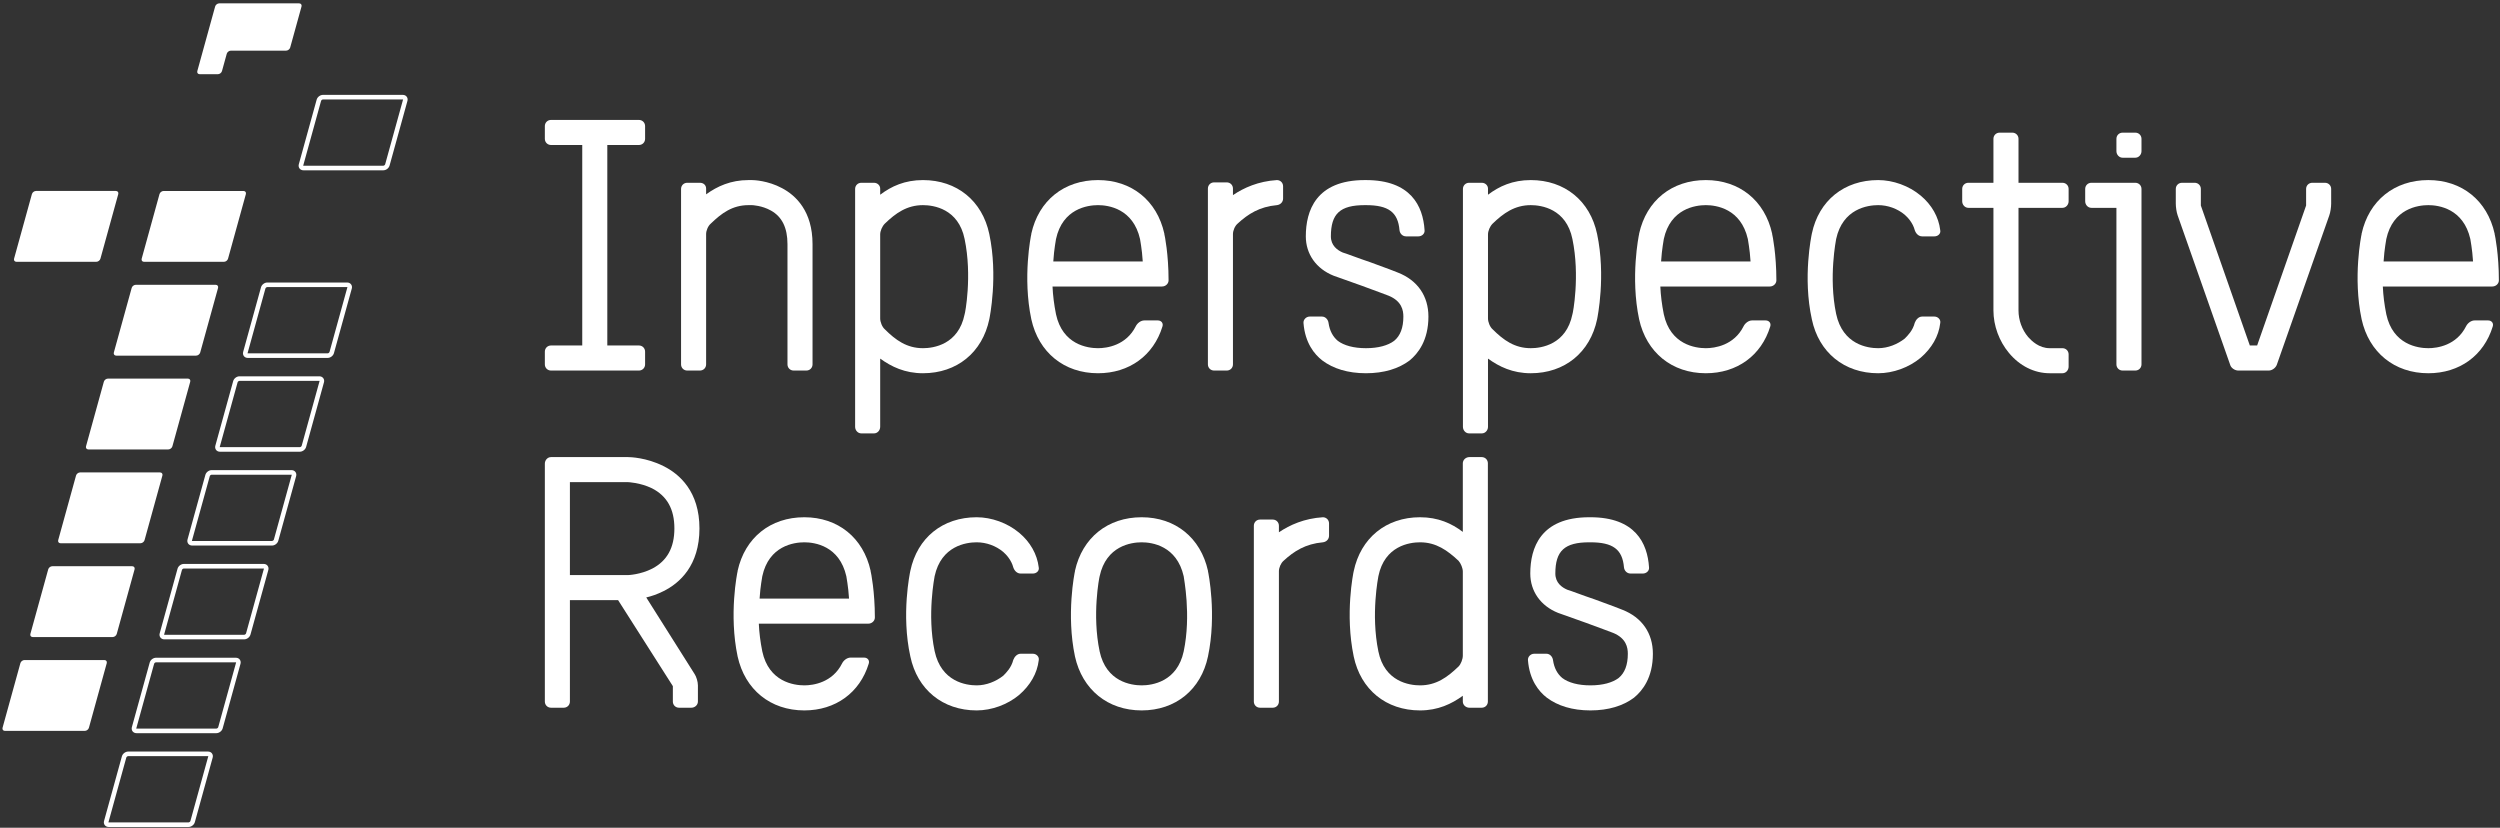 <?xml version="1.0" encoding="UTF-8"?>
<svg width="447px" height="148px" viewBox="0 0 447 148" version="1.1" xmlns="http://www.w3.org/2000/svg" xmlns:xlink="http://www.w3.org/1999/xlink">
    <rect x="0" y="0" width="447" height="148" fill="#333333" stroke="none"/>
    <!-- Generator: Sketch 51.3 (57544) - http://www.bohemiancoding.com/sketch -->
    <title>logo-01</title>
    <desc>Created with Sketch.</desc>
    <defs></defs>
    <g id="Designs" stroke="none" stroke-width="1" fill="none" fill-rule="evenodd">
        <g id="logo-01" transform="translate(-45, -60)" fill="#FFFFFF">
            <g transform="translate(45, 60)">
                <path d="M19.428,147.046 C19.399,147.046 19.385,147.04 19.382,147.037 C19.385,147.04 19.39,147.043 19.391,147.048 C19.39,147.043 19.388,147.029 19.394,147.005 C19.394,147.004 22.581,135.457 22.581,135.457 C22.618,135.324 22.787,135.196 22.925,135.196 L37.206,135.196 C37.23,135.196 37.243,135.201 37.249,135.204 C37.245,135.201 37.242,135.196 37.24,135.194 C37.24,135.194 37.245,135.209 37.236,135.24 L34.047,146.788 C34.01,146.917 33.843,147.046 33.706,147.046 L19.428,147.046 Z M33.706,147.864 C34.207,147.864 34.704,147.485 34.837,147.004 L38.026,135.457 C38.101,135.186 38.053,134.911 37.895,134.703 C37.736,134.496 37.486,134.378 37.206,134.378 L22.925,134.378 C22.421,134.378 21.925,134.757 21.792,135.24 L18.604,146.788 C18.53,147.057 18.575,147.331 18.734,147.537 C18.894,147.746 19.145,147.864 19.428,147.864 L33.706,147.864 Z" id="Fill-1"></path>
                <path d="M24.401,130.271 C24.374,130.271 24.36,130.267 24.355,130.264 C24.36,130.267 24.362,130.271 24.364,130.272 C24.362,130.271 24.362,130.256 24.368,130.231 L27.557,118.682 C27.594,118.552 27.763,118.424 27.897,118.424 L42.181,118.424 C42.207,118.424 42.222,118.43 42.223,118.432 C42.222,118.43 42.217,118.425 42.216,118.422 C42.217,118.425 42.217,118.44 42.213,118.465 L39.021,130.014 C38.985,130.144 38.817,130.271 38.68,130.271 L24.401,130.271 Z M38.68,131.091 C39.182,131.091 39.679,130.714 39.813,130.231 L43.002,118.682 C43.074,118.412 43.028,118.139 42.87,117.931 C42.713,117.724 42.461,117.605 42.181,117.605 L27.897,117.605 C27.396,117.605 26.9,117.981 26.768,118.465 L23.579,130.014 C23.505,130.284 23.552,130.557 23.708,130.766 C23.868,130.974 24.12,131.091 24.401,131.091 L38.68,131.091 Z" id="Fill-2"></path>
                <path d="M29.375,113.498 C29.349,113.498 29.335,113.492 29.332,113.489 C29.335,113.492 29.339,113.498 29.339,113.5 C29.339,113.496 29.338,113.482 29.345,113.456 L32.531,101.91 C32.568,101.778 32.737,101.649 32.872,101.649 L47.153,101.649 C47.179,101.649 47.194,101.655 47.197,101.656 C47.194,101.655 47.19,101.65 47.19,101.648 C47.19,101.65 47.193,101.666 47.185,101.693 L43.997,113.239 C43.961,113.369 43.791,113.498 43.656,113.498 L29.375,113.498 Z M43.656,114.317 C44.158,114.317 44.651,113.938 44.787,113.456 L47.977,101.91 C48.051,101.638 48.003,101.362 47.844,101.155 C47.689,100.949 47.437,100.831 47.153,100.831 L32.872,100.831 C32.372,100.831 31.874,101.208 31.742,101.693 L28.554,113.239 C28.477,113.512 28.527,113.785 28.685,113.991 C28.843,114.197 29.093,114.317 29.375,114.317 L43.656,114.317 Z" id="Fill-3"></path>
                <path d="M34.35,96.725 C34.324,96.725 34.31,96.72 34.307,96.718 C34.31,96.72 34.313,96.724 34.315,96.727 C34.313,96.724 34.312,96.709 34.318,96.682 L37.508,85.136 C37.542,85.004 37.712,84.878 37.847,84.878 L52.13,84.878 C52.157,84.878 52.17,84.883 52.173,84.885 C52.17,84.883 52.168,84.879 52.164,84.875 C52.168,84.879 52.168,84.893 52.161,84.918 L48.972,96.466 C48.935,96.597 48.767,96.725 48.632,96.725 L34.35,96.725 Z M48.632,97.544 C49.132,97.544 49.629,97.165 49.761,96.681 C49.761,96.682 52.95,85.136 52.95,85.136 C53.026,84.864 52.978,84.591 52.82,84.384 C52.663,84.178 52.411,84.057 52.13,84.057 L37.847,84.057 C37.347,84.057 36.847,84.436 36.718,84.919 C36.718,84.918 33.528,96.466 33.528,96.466 C33.455,96.736 33.501,97.012 33.659,97.219 C33.816,97.426 34.066,97.544 34.35,97.544 L48.632,97.544 Z" id="Fill-4"></path>
                <path d="M39.325,79.952 C39.296,79.952 39.284,79.945 39.28,79.943 C39.283,79.945 39.288,79.949 39.289,79.952 C39.288,79.949 39.284,79.935 39.293,79.909 L42.482,68.361 C42.517,68.231 42.686,68.102 42.823,68.102 L57.103,68.102 C57.129,68.102 57.145,68.108 57.146,68.11 C57.145,68.108 57.141,68.104 57.141,68.101 C57.141,68.104 57.142,68.119 57.135,68.144 L53.946,79.692 C53.909,79.821 53.741,79.952 53.606,79.952 L39.325,79.952 Z M53.606,80.769 C54.103,80.769 54.602,80.392 54.735,79.911 C54.735,79.909 57.925,68.361 57.925,68.361 C58.001,68.091 57.952,67.816 57.795,67.609 C57.638,67.402 57.386,67.283 57.103,67.283 L42.823,67.283 C42.321,67.283 41.825,67.661 41.692,68.144 L38.503,79.692 C38.429,79.963 38.476,80.237 38.633,80.445 C38.79,80.65 39.045,80.769 39.325,80.769 L53.606,80.769 Z" id="Fill-5"></path>
                <path d="M44.298,63.179 C44.274,63.179 44.26,63.174 44.257,63.171 C44.257,63.174 44.263,63.177 44.264,63.182 C44.264,63.182 44.26,63.166 44.269,63.134 C44.269,63.136 47.456,51.59 47.456,51.59 C47.493,51.459 47.661,51.33 47.797,51.33 L62.077,51.33 C62.104,51.33 62.118,51.336 62.124,51.339 C62.121,51.336 62.115,51.333 62.115,51.328 C62.115,51.333 62.116,51.347 62.111,51.37 C62.111,51.373 58.922,62.918 58.922,62.918 C58.885,63.049 58.716,63.179 58.581,63.179 L44.298,63.179 Z M58.581,63.997 C59.085,63.997 59.578,63.619 59.711,63.134 C59.711,63.136 62.901,51.59 62.901,51.59 C62.975,51.32 62.929,51.046 62.771,50.839 C62.611,50.63 62.36,50.513 62.077,50.513 L47.797,50.513 C47.295,50.513 46.799,50.89 46.666,51.373 L43.477,62.918 C43.403,63.192 43.452,63.468 43.609,63.674 C43.768,63.88 44.019,63.997 44.298,63.997 L58.581,63.997 Z" id="Fill-6"></path>
                <path d="M54.25,29.632 C54.223,29.632 54.208,29.627 54.207,29.624 C54.208,29.626 54.212,29.631 54.212,29.633 C54.212,29.63 54.21,29.616 54.218,29.59 L57.406,18.044 C57.443,17.912 57.61,17.784 57.745,17.784 L72.028,17.784 C72.056,17.784 72.068,17.79 72.071,17.792 C72.068,17.79 72.066,17.784 72.065,17.781 C72.066,17.784 72.068,17.799 72.06,17.824 C72.06,17.825 68.868,29.372 68.868,29.372 C68.833,29.503 68.664,29.632 68.531,29.632 L54.25,29.632 Z M68.531,30.451 C69.036,30.451 69.521,30.083 69.659,29.592 C69.659,29.591 72.849,18.044 72.849,18.044 C72.925,17.774 72.879,17.5 72.72,17.292 C72.563,17.084 72.312,16.964 72.028,16.964 L57.745,16.964 C57.246,16.964 56.749,17.343 56.617,17.826 C56.617,17.825 53.427,29.372 53.427,29.372 C53.352,29.643 53.4,29.918 53.558,30.126 C53.717,30.331 53.967,30.451 54.25,30.451 L68.531,30.451 Z" id="Fill-7"></path>
                <path d="M15.165,130.682 C15.485,130.682 15.813,130.432 15.899,130.122 L19.087,118.573 C19.173,118.266 18.981,118.014 18.663,118.014 L4.38,118.014 C4.062,118.014 3.73,118.266 3.646,118.573 L0.457,130.122 C0.371,130.432 0.562,130.682 0.883,130.682 L15.165,130.682" id="Fill-8"></path>
                <path d="M20.138,113.907 C20.457,113.907 20.788,113.656 20.874,113.348 L24.062,101.802 C24.148,101.491 23.955,101.24 23.637,101.24 L9.355,101.24 C9.034,101.24 8.706,101.491 8.621,101.802 L5.432,113.348 C5.347,113.656 5.539,113.907 5.858,113.907 L20.138,113.907" id="Fill-9"></path>
                <path d="M25.113,97.134 C25.432,97.134 25.764,96.884 25.848,96.573 L29.037,85.027 C29.122,84.719 28.932,84.468 28.611,84.468 L14.33,84.468 C14.011,84.468 13.681,84.719 13.595,85.027 L10.407,96.573 C10.321,96.884 10.515,97.134 10.831,97.134 L25.113,97.134" id="Fill-10"></path>
                <path d="M30.09,80.36 C30.407,80.36 30.74,80.109 30.824,79.801 L34.014,68.253 C34.099,67.943 33.906,67.693 33.587,67.693 L19.306,67.693 C18.984,67.693 18.653,67.943 18.568,68.253 L15.379,79.801 C15.295,80.109 15.487,80.36 15.807,80.36 L30.09,80.36" id="Fill-11"></path>
                <path d="M35.064,63.588 C35.382,63.588 35.712,63.336 35.798,63.026 L38.989,51.48 C39.073,51.172 38.88,50.922 38.563,50.922 L24.28,50.922 C23.96,50.922 23.628,51.172 23.545,51.48 L20.355,63.026 C20.271,63.336 20.461,63.588 20.783,63.588 L35.064,63.588" id="Fill-12"></path>
                <path d="M40.036,46.813 C40.358,46.813 40.689,46.562 40.773,46.254 L43.962,34.707 C44.048,34.399 43.856,34.146 43.536,34.146 L29.255,34.146 C28.937,34.146 28.602,34.399 28.517,34.707 L25.332,46.254 C25.245,46.562 25.438,46.813 25.757,46.813 L40.036,46.813" id="Fill-13"></path>
                <path d="M17.224,46.81 C17.54,46.81 17.872,46.56 17.956,46.251 L21.146,34.704 C21.231,34.396 21.039,34.144 20.72,34.144 L6.438,34.144 C6.12,34.144 5.788,34.396 5.704,34.704 L2.515,46.251 C2.43,46.56 2.621,46.81 2.941,46.81 L17.224,46.81" id="Fill-14"></path>
                <path d="M40.543,9.616 C40.629,9.309 40.957,9.057 41.279,9.057 L51.147,9.057 C51.47,9.057 51.8,8.805 51.886,8.497 L53.912,1.161 C53.997,0.852 53.804,0.6 53.485,0.6 L39.204,0.6 C38.885,0.6 38.554,0.852 38.467,1.161 L35.279,12.708 C35.196,13.017 35.388,13.268 35.705,13.268 L38.953,13.268 C39.273,13.268 39.604,13.017 39.69,12.708 L40.543,9.616" id="Fill-15"></path>
                <path d="M114.239,25.925 L108.587,25.925 L108.587,61.772 L114.239,61.772 C114.86,61.772 115.343,62.256 115.343,62.876 L115.343,65.151 C115.343,65.771 114.86,66.254 114.239,66.254 L98.522,66.254 C97.901,66.254 97.419,65.771 97.419,65.151 L97.419,62.876 C97.419,62.256 97.901,61.772 98.522,61.772 L104.106,61.772 L104.106,25.925 L98.522,25.925 C97.901,25.925 97.419,25.442 97.419,24.821 L97.419,22.547 C97.419,21.926 97.901,21.443 98.522,21.443 L114.239,21.443 C114.86,21.443 115.343,21.926 115.343,22.547 L115.343,24.821 C115.343,25.442 114.86,25.925 114.239,25.925" id="Fill-16"></path>
                <path d="M139.834,33.645 C142.316,34.955 145.281,37.782 145.281,43.642 L145.281,65.151 C145.281,65.771 144.799,66.254 144.178,66.254 L141.902,66.254 C141.283,66.254 140.801,65.771 140.801,65.151 L140.801,43.642 C140.801,40.746 139.834,38.747 137.836,37.644 C136.25,36.748 134.527,36.679 134.457,36.679 L133.838,36.679 C130.941,36.679 129.012,38.127 127.082,39.988 C126.598,40.401 126.254,41.228 126.254,41.85 L126.254,65.151 C126.254,65.771 125.771,66.254 125.15,66.254 L122.875,66.254 C122.256,66.254 121.773,65.771 121.773,65.151 L121.773,33.783 C121.773,33.163 122.256,32.681 122.875,32.681 L125.15,32.681 C125.771,32.681 126.254,33.094 126.254,33.715 C126.254,34.267 126.254,34.749 126.254,34.749 C128.254,33.301 130.666,32.198 133.838,32.198 L134.457,32.198 C134.732,32.198 137.283,32.267 139.834,33.645" id="Fill-17"></path>
                <path d="M172.475,56.188 C172.545,56.12 173.854,49.364 172.475,42.746 C171.373,37.3 166.891,36.679 165.029,36.679 C162.135,36.679 160.135,38.127 158.205,39.988 C157.723,40.471 157.377,41.298 157.377,41.918 L157.377,56.947 C157.377,57.567 157.723,58.464 158.205,58.877 C160.135,60.808 162.135,62.256 165.029,62.256 C166.891,62.256 171.373,61.635 172.475,56.188 Z M165.029,66.736 C161.789,66.736 159.377,65.564 157.377,64.117 L157.377,76.319 C157.377,76.939 156.895,77.491 156.275,77.491 L154,77.491 C153.379,77.491 152.896,76.939 152.896,76.319 L152.896,33.783 C152.896,33.163 153.379,32.681 154,32.681 L156.275,32.681 C156.895,32.681 157.377,33.163 157.377,33.715 L157.377,34.817 C159.377,33.301 161.789,32.198 165.029,32.198 C171.098,32.198 175.646,35.921 176.887,41.85 C178.473,49.364 176.957,56.74 176.887,57.085 C175.646,63.014 171.098,66.736 165.029,66.736 Z" id="Fill-18"></path>
                <path d="M188.33,46.744 L204.322,46.744 C204.186,44.469 203.84,42.884 203.84,42.746 C202.6,37.3 198.188,36.679 196.326,36.679 C194.465,36.679 189.984,37.3 188.813,42.746 C188.813,42.884 188.467,44.469 188.33,46.744 Z M207.77,51.226 L188.191,51.226 C188.26,52.81 188.467,54.465 188.813,56.188 C189.984,61.635 194.465,62.256 196.326,62.256 C197.912,62.256 201.359,61.772 203.082,58.326 C203.357,57.774 203.979,57.292 204.6,57.292 L207.012,57.292 C207.633,57.292 208.047,57.774 207.84,58.394 C206.254,63.565 201.91,66.736 196.326,66.736 C190.26,66.736 185.709,63.014 184.4,57.085 C182.814,49.57 184.33,42.125 184.4,41.85 L184.4,41.78 C185.709,35.851 190.26,32.198 196.326,32.198 C202.324,32.198 206.873,35.851 208.184,41.78 L208.184,41.85 C208.252,42.057 208.941,45.503 208.941,50.122 C208.941,50.742 208.391,51.226 207.77,51.226 Z" id="Fill-19"></path>
                <path d="M228.313,32.198 C228.932,32.198 229.416,32.681 229.416,33.301 L229.416,35.507 C229.416,36.128 228.932,36.61 228.313,36.679 C225.209,36.955 223.143,38.264 221.281,39.988 C220.797,40.401 220.453,41.228 220.453,41.85 L220.453,65.151 C220.453,65.771 219.971,66.254 219.35,66.254 L217.074,66.254 C216.455,66.254 215.973,65.771 215.973,65.151 L215.973,33.715 C215.973,33.094 216.455,32.611 217.074,32.611 L219.35,32.611 C219.971,32.611 220.453,33.094 220.453,33.715 L220.453,34.887 C222.383,33.577 225.004,32.404 228.313,32.198" id="Fill-20"></path>
                <path d="M249.957,48.743 C253.473,50.122 255.402,52.948 255.402,56.602 C255.402,60.877 253.541,63.221 252.025,64.462 C250.096,65.909 247.475,66.736 244.234,66.736 C240.994,66.736 238.375,65.909 236.445,64.462 C234.998,63.358 233.342,61.29 233.066,57.774 C232.998,57.154 233.549,56.602 234.17,56.602 L236.375,56.602 C236.996,56.602 237.479,57.154 237.549,57.774 C237.754,59.153 238.307,60.187 239.203,60.945 C240.305,61.772 242.029,62.256 244.234,62.256 C246.441,62.256 248.164,61.772 249.268,60.945 C250.371,60.05 250.922,58.601 250.922,56.602 C250.922,55.499 250.646,53.845 248.303,52.88 C248.027,52.742 245.477,51.846 243.477,51.087 C240.582,50.053 238.789,49.433 238.443,49.295 C235.342,48.054 233.48,45.434 233.48,42.263 C233.48,37.713 235.273,32.198 244.027,32.198 L244.234,32.198 C252.232,32.198 254.438,36.816 254.713,41.16 C254.783,41.78 254.23,42.263 253.611,42.263 L251.404,42.263 C250.785,42.263 250.301,41.78 250.232,41.16 C249.957,37.92 248.234,36.679 244.234,36.679 L244.027,36.679 C239.615,36.679 237.961,38.195 237.961,42.263 C237.961,43.918 239.133,44.745 240.1,45.158 C240.443,45.227 242.926,46.192 244.994,46.882 C247.889,47.916 249.611,48.605 249.957,48.743" id="Fill-21"></path>
                <path d="M281.15,56.188 C281.219,56.12 282.529,49.364 281.15,42.746 C280.047,37.3 275.566,36.679 273.705,36.679 C270.809,36.679 268.811,38.127 266.881,39.988 C266.396,40.471 266.053,41.298 266.053,41.918 L266.053,56.947 C266.053,57.567 266.396,58.464 266.881,58.877 C268.811,60.808 270.809,62.256 273.705,62.256 C275.566,62.256 280.047,61.635 281.15,56.188 Z M273.705,66.736 C270.465,66.736 268.053,65.564 266.053,64.117 L266.053,76.319 C266.053,76.939 265.57,77.491 264.949,77.491 L262.674,77.491 C262.055,77.491 261.572,76.939 261.572,76.319 L261.572,33.783 C261.572,33.163 262.055,32.681 262.674,32.681 L264.949,32.681 C265.57,32.681 266.053,33.163 266.053,33.715 L266.053,34.817 C268.053,33.301 270.465,32.198 273.705,32.198 C279.771,32.198 284.322,35.921 285.563,41.85 C287.148,49.364 285.631,56.74 285.563,57.085 C284.322,63.014 279.771,66.736 273.705,66.736 Z" id="Fill-22"></path>
                <path d="M297.004,46.744 L312.998,46.744 C312.859,44.469 312.516,42.884 312.516,42.746 C311.275,37.3 306.863,36.679 305.002,36.679 C303.141,36.679 298.658,37.3 297.486,42.746 C297.486,42.884 297.143,44.469 297.004,46.744 Z M316.445,51.226 L296.867,51.226 C296.936,52.81 297.143,54.465 297.486,56.188 C298.658,61.635 303.141,62.256 305.002,62.256 C306.586,62.256 310.033,61.772 311.758,58.326 C312.033,57.774 312.652,57.292 313.273,57.292 L315.688,57.292 C316.307,57.292 316.721,57.774 316.514,58.394 C314.928,63.565 310.586,66.736 305.002,66.736 C298.934,66.736 294.385,63.014 293.074,57.085 C291.488,49.57 293.006,42.125 293.074,41.85 L293.074,41.78 C294.385,35.851 298.934,32.198 305.002,32.198 C310.998,32.198 315.549,35.851 316.859,41.78 L316.859,41.85 C316.928,42.057 317.617,45.503 317.617,50.122 C317.617,50.742 317.064,51.226 316.445,51.226 Z" id="Fill-23"></path>
                <path d="M340.572,60.532 C341.123,59.98 342.02,59.084 342.363,57.705 C342.57,57.154 343.053,56.602 343.674,56.602 L345.881,56.602 C346.5,56.602 347.053,57.154 346.914,57.774 C346.639,60.118 345.398,62.256 343.398,63.978 C341.33,65.702 338.504,66.736 335.814,66.736 C329.748,66.736 325.199,63.014 323.957,57.085 C322.303,49.57 323.889,42.125 323.957,41.78 C325.199,35.851 329.748,32.198 335.814,32.198 C338.504,32.198 341.33,33.232 343.398,34.955 C345.398,36.61 346.639,38.816 346.914,41.16 C347.053,41.78 346.5,42.263 345.881,42.263 L343.674,42.263 C343.053,42.263 342.57,41.78 342.363,41.16 C342.02,39.85 341.123,38.885 340.572,38.402 C339.262,37.3 337.539,36.679 335.814,36.679 C333.953,36.679 329.473,37.3 328.301,42.746 C328.301,42.814 326.922,49.57 328.301,56.12 C329.473,61.635 333.953,62.256 335.814,62.256 C337.539,62.256 339.262,61.566 340.572,60.532" id="Fill-24"></path>
                <path d="M368.766,37.161 L360.908,37.161 L360.908,55.499 C360.908,57.223 361.527,58.946 362.631,60.256 C363.252,60.945 364.561,62.256 366.492,62.256 L368.766,62.256 C369.387,62.256 369.869,62.738 369.869,63.358 L369.869,65.564 C369.869,66.184 369.387,66.736 368.766,66.736 L366.492,66.736 C363.734,66.736 361.113,65.427 359.184,63.083 C357.461,61.015 356.426,58.257 356.426,55.499 L356.426,37.161 L351.945,37.161 C351.324,37.161 350.842,36.61 350.842,35.989 L350.842,33.783 C350.842,33.163 351.324,32.681 351.945,32.681 L356.426,32.681 L356.426,24.821 C356.426,24.201 356.908,23.719 357.529,23.719 L359.805,23.719 C360.424,23.719 360.908,24.201 360.908,24.821 L360.908,32.681 L368.766,32.681 C369.387,32.681 369.869,33.163 369.869,33.783 L369.869,35.989 C369.869,36.61 369.387,37.161 368.766,37.161" id="Fill-25"></path>
                <path d="M382.898,24.821 L382.898,27.027 C382.898,27.647 382.414,28.199 381.795,28.199 L379.52,28.199 C378.898,28.199 378.416,27.647 378.416,27.027 L378.416,24.821 C378.416,24.201 378.898,23.719 379.52,23.719 L381.795,23.719 C382.414,23.719 382.898,24.201 382.898,24.821 Z M382.898,33.783 L382.898,65.151 C382.898,65.771 382.414,66.254 381.795,66.254 L379.52,66.254 C378.898,66.254 378.416,65.771 378.416,65.151 L378.416,37.161 L373.936,37.161 C373.314,37.161 372.832,36.61 372.832,35.989 L372.832,33.783 C372.832,33.163 373.314,32.681 373.936,32.681 L381.795,32.681 C382.414,32.681 382.898,33.163 382.898,33.783 Z" id="Fill-26"></path>
                <path d="M400.199,66.254 C399.578,66.254 398.889,65.771 398.752,65.22 L389.375,38.54 C389.168,37.989 389.031,37.023 389.031,36.403 L389.031,33.783 C389.031,33.163 389.514,32.681 390.135,32.681 L392.408,32.681 C393.029,32.681 393.512,33.163 393.512,33.783 L393.512,36.748 L402.268,61.772 L403.576,61.772 L412.332,36.748 L412.332,33.783 C412.332,33.163 412.814,32.681 413.436,32.681 L415.711,32.681 C416.33,32.681 416.813,33.163 416.813,33.783 L416.813,36.403 C416.813,37.023 416.676,37.989 416.469,38.54 L407.094,65.22 C406.887,65.771 406.266,66.254 405.645,66.254 L400.199,66.254" id="Fill-27"></path>
                <path d="M426.188,46.744 L442.18,46.744 C442.043,44.469 441.697,42.884 441.697,42.746 C440.457,37.3 436.045,36.679 434.184,36.679 C432.322,36.679 427.842,37.3 426.67,42.746 C426.67,42.884 426.324,44.469 426.188,46.744 Z M445.627,51.226 L426.049,51.226 C426.117,52.81 426.324,54.465 426.67,56.188 C427.842,61.635 432.322,62.256 434.184,62.256 C435.77,62.256 439.217,61.772 440.939,58.326 C441.215,57.774 441.836,57.292 442.457,57.292 L444.869,57.292 C445.49,57.292 445.904,57.774 445.697,58.394 C444.111,63.565 439.768,66.736 434.184,66.736 C428.117,66.736 423.566,63.014 422.258,57.085 C420.672,49.57 422.188,42.125 422.258,41.85 L422.258,41.78 C423.566,35.851 428.117,32.198 434.184,32.198 C440.182,32.198 444.73,35.851 446.041,41.78 L446.041,41.85 C446.109,42.057 446.799,45.503 446.799,50.122 C446.799,50.742 446.248,51.226 445.627,51.226 Z" id="Fill-28"></path>
                <path d="M101.899,102.825 L112.31,102.825 C112.31,102.825 114.515,102.756 116.651,101.653 C119.272,100.274 120.581,97.931 120.581,94.483 C120.581,91.036 119.272,88.692 116.583,87.313 C114.446,86.279 112.31,86.211 112.31,86.211 L101.899,86.211 L101.899,102.825 Z M118.583,105.721 C117.479,106.271 116.444,106.616 115.55,106.823 L124.167,120.474 C124.511,120.956 124.786,121.921 124.786,122.542 L124.786,125.437 C124.786,126.057 124.235,126.54 123.614,126.54 L121.409,126.54 C120.788,126.54 120.306,126.057 120.306,125.437 L120.306,122.68 L110.517,107.306 L101.899,107.306 L101.899,125.437 C101.899,126.057 101.417,126.54 100.796,126.54 L98.521,126.54 C97.901,126.54 97.419,126.057 97.419,125.437 L97.419,82.901 C97.419,82.281 97.901,81.729 98.521,81.729 L112.31,81.729 C112.653,81.729 115.55,81.799 118.583,83.315 C121.546,84.763 125.063,87.933 125.063,94.483 C125.063,101.101 121.546,104.272 118.583,105.721 Z" id="Fill-29"></path>
                <path d="M135.815,107.03 L151.808,107.03 C151.671,104.755 151.325,103.17 151.325,103.032 C150.085,97.586 145.673,96.965 143.812,96.965 C141.95,96.965 137.47,97.586 136.298,103.032 C136.298,103.17 135.952,104.755 135.815,107.03 Z M155.255,111.512 L135.677,111.512 C135.745,113.097 135.952,114.751 136.298,116.474 C137.47,121.921 141.95,122.542 143.812,122.542 C145.397,122.542 148.845,122.058 150.567,118.612 C150.843,118.06 151.464,117.578 152.085,117.578 L154.497,117.578 C155.118,117.578 155.532,118.06 155.325,118.681 C153.739,123.851 149.396,127.022 143.812,127.022 C137.745,127.022 133.194,123.3 131.886,117.371 C130.3,109.856 131.815,102.411 131.886,102.136 L131.886,102.066 C133.194,96.138 137.745,92.484 143.812,92.484 C149.81,92.484 154.358,96.138 155.669,102.066 L155.669,102.136 C155.737,102.343 156.427,105.789 156.427,110.408 C156.427,111.028 155.876,111.512 155.255,111.512 Z" id="Fill-30"></path>
                <path d="M179.382,120.818 C179.935,120.266 180.829,119.37 181.175,117.991 C181.382,117.44 181.864,116.889 182.485,116.889 L184.69,116.889 C185.312,116.889 185.862,117.44 185.726,118.06 C185.448,120.404 184.208,122.542 182.208,124.265 C180.14,125.988 177.313,127.022 174.626,127.022 C168.56,127.022 164.009,123.3 162.769,117.371 C161.114,109.856 162.698,102.411 162.769,102.066 C164.009,96.138 168.56,92.484 174.626,92.484 C177.313,92.484 180.14,93.518 182.208,95.241 C184.208,96.896 185.448,99.102 185.726,101.446 C185.862,102.066 185.312,102.549 184.69,102.549 L182.485,102.549 C181.864,102.549 181.382,102.066 181.175,101.446 C180.829,100.137 179.935,99.171 179.382,98.688 C178.073,97.586 176.349,96.965 174.626,96.965 C172.765,96.965 168.282,97.586 167.11,103.032 C167.11,103.1 165.731,109.856 167.11,116.406 C168.282,121.921 172.765,122.542 174.626,122.542 C176.349,122.542 178.073,121.852 179.382,120.818" id="Fill-31"></path>
                <path d="M211.644,103.032 C210.403,97.586 205.991,96.965 204.13,96.965 C202.269,96.965 197.788,97.586 196.616,103.032 C196.546,103.238 195.237,109.926 196.616,116.474 C197.788,121.921 202.269,122.542 204.13,122.542 C205.991,122.542 210.472,121.921 211.644,116.474 C213.022,109.926 211.644,103.307 211.644,103.032 Z M215.987,117.371 C214.747,123.3 210.196,127.022 204.13,127.022 C198.063,127.022 193.513,123.3 192.204,117.371 C190.618,109.856 192.134,102.411 192.204,102.136 L192.204,102.066 C193.513,96.138 198.063,92.484 204.13,92.484 C210.128,92.484 214.677,96.138 215.987,102.066 L215.987,102.136 C216.056,102.411 217.573,109.856 215.987,117.371 Z" id="Fill-32"></path>
                <path d="M236.528,92.484 C237.149,92.484 237.632,92.967 237.632,93.587 L237.632,95.793 C237.632,96.414 237.149,96.896 236.528,96.965 C233.427,97.241 231.358,98.551 229.497,100.274 C229.015,100.687 228.669,101.515 228.669,102.136 L228.669,125.437 C228.669,126.057 228.187,126.54 227.567,126.54 L225.292,126.54 C224.671,126.54 224.188,126.057 224.188,125.437 L224.188,94.001 C224.188,93.38 224.671,92.897 225.292,92.897 L227.567,92.897 C228.187,92.897 228.669,93.38 228.669,94.001 L228.669,95.173 C230.601,93.863 233.22,92.69 236.528,92.484" id="Fill-33"></path>
                <path d="M246.454,103.032 C246.454,103.1 245.075,109.788 246.454,116.474 C247.558,121.921 252.038,122.542 253.899,122.542 C256.796,122.542 258.794,121.094 260.794,119.163 C261.208,118.75 261.552,117.853 261.552,117.233 L261.552,102.204 C261.552,101.584 261.208,100.757 260.794,100.274 C258.794,98.413 256.796,96.965 253.899,96.965 C252.038,96.965 247.558,97.586 246.454,103.032 Z M253.899,92.484 C257.14,92.484 259.554,93.587 261.552,95.103 L261.552,82.833 C261.552,82.212 262.104,81.729 262.724,81.729 L264.931,81.729 C265.55,81.729 266.032,82.212 266.032,82.833 L266.032,125.437 C266.032,126.057 265.55,126.54 264.931,126.54 L262.724,126.54 C262.104,126.54 261.552,126.057 261.552,125.437 L261.552,124.403 C259.554,125.85 257.14,127.022 253.899,127.022 C247.833,127.022 243.284,123.3 242.042,117.371 C240.456,109.788 241.974,102.411 242.042,102.136 C243.284,96.207 247.833,92.484 253.899,92.484 Z" id="Fill-34"></path>
                <path d="M290.091,109.029 C293.606,110.408 295.536,113.234 295.536,116.889 C295.536,121.163 293.675,123.507 292.159,124.748 C290.229,126.195 287.608,127.022 284.368,127.022 C281.128,127.022 278.509,126.195 276.579,124.748 C275.132,123.644 273.476,121.576 273.2,118.06 C273.132,117.44 273.683,116.889 274.304,116.889 L276.509,116.889 C277.13,116.889 277.612,117.44 277.683,118.06 C277.888,119.439 278.44,120.474 279.337,121.231 C280.438,122.058 282.163,122.542 284.368,122.542 C286.575,122.542 288.298,122.058 289.401,121.231 C290.505,120.336 291.056,118.888 291.056,116.889 C291.056,115.785 290.78,114.131 288.437,113.166 C288.161,113.028 285.61,112.132 283.61,111.373 C280.716,110.339 278.923,109.719 278.577,109.581 C275.476,108.34 273.614,105.721 273.614,102.549 C273.614,97.999 275.407,92.484 284.161,92.484 L284.368,92.484 C292.366,92.484 294.571,97.102 294.847,101.446 C294.917,102.066 294.364,102.549 293.745,102.549 L291.538,102.549 C290.919,102.549 290.435,102.066 290.366,101.446 C290.091,98.206 288.368,96.965 284.368,96.965 L284.161,96.965 C279.749,96.965 278.095,98.481 278.095,102.549 C278.095,104.204 279.267,105.031 280.233,105.444 C280.577,105.514 283.06,106.478 285.128,107.168 C288.022,108.202 289.745,108.891 290.091,109.029" id="Fill-35"></path>
            </g>
        </g>
    </g>
</svg>